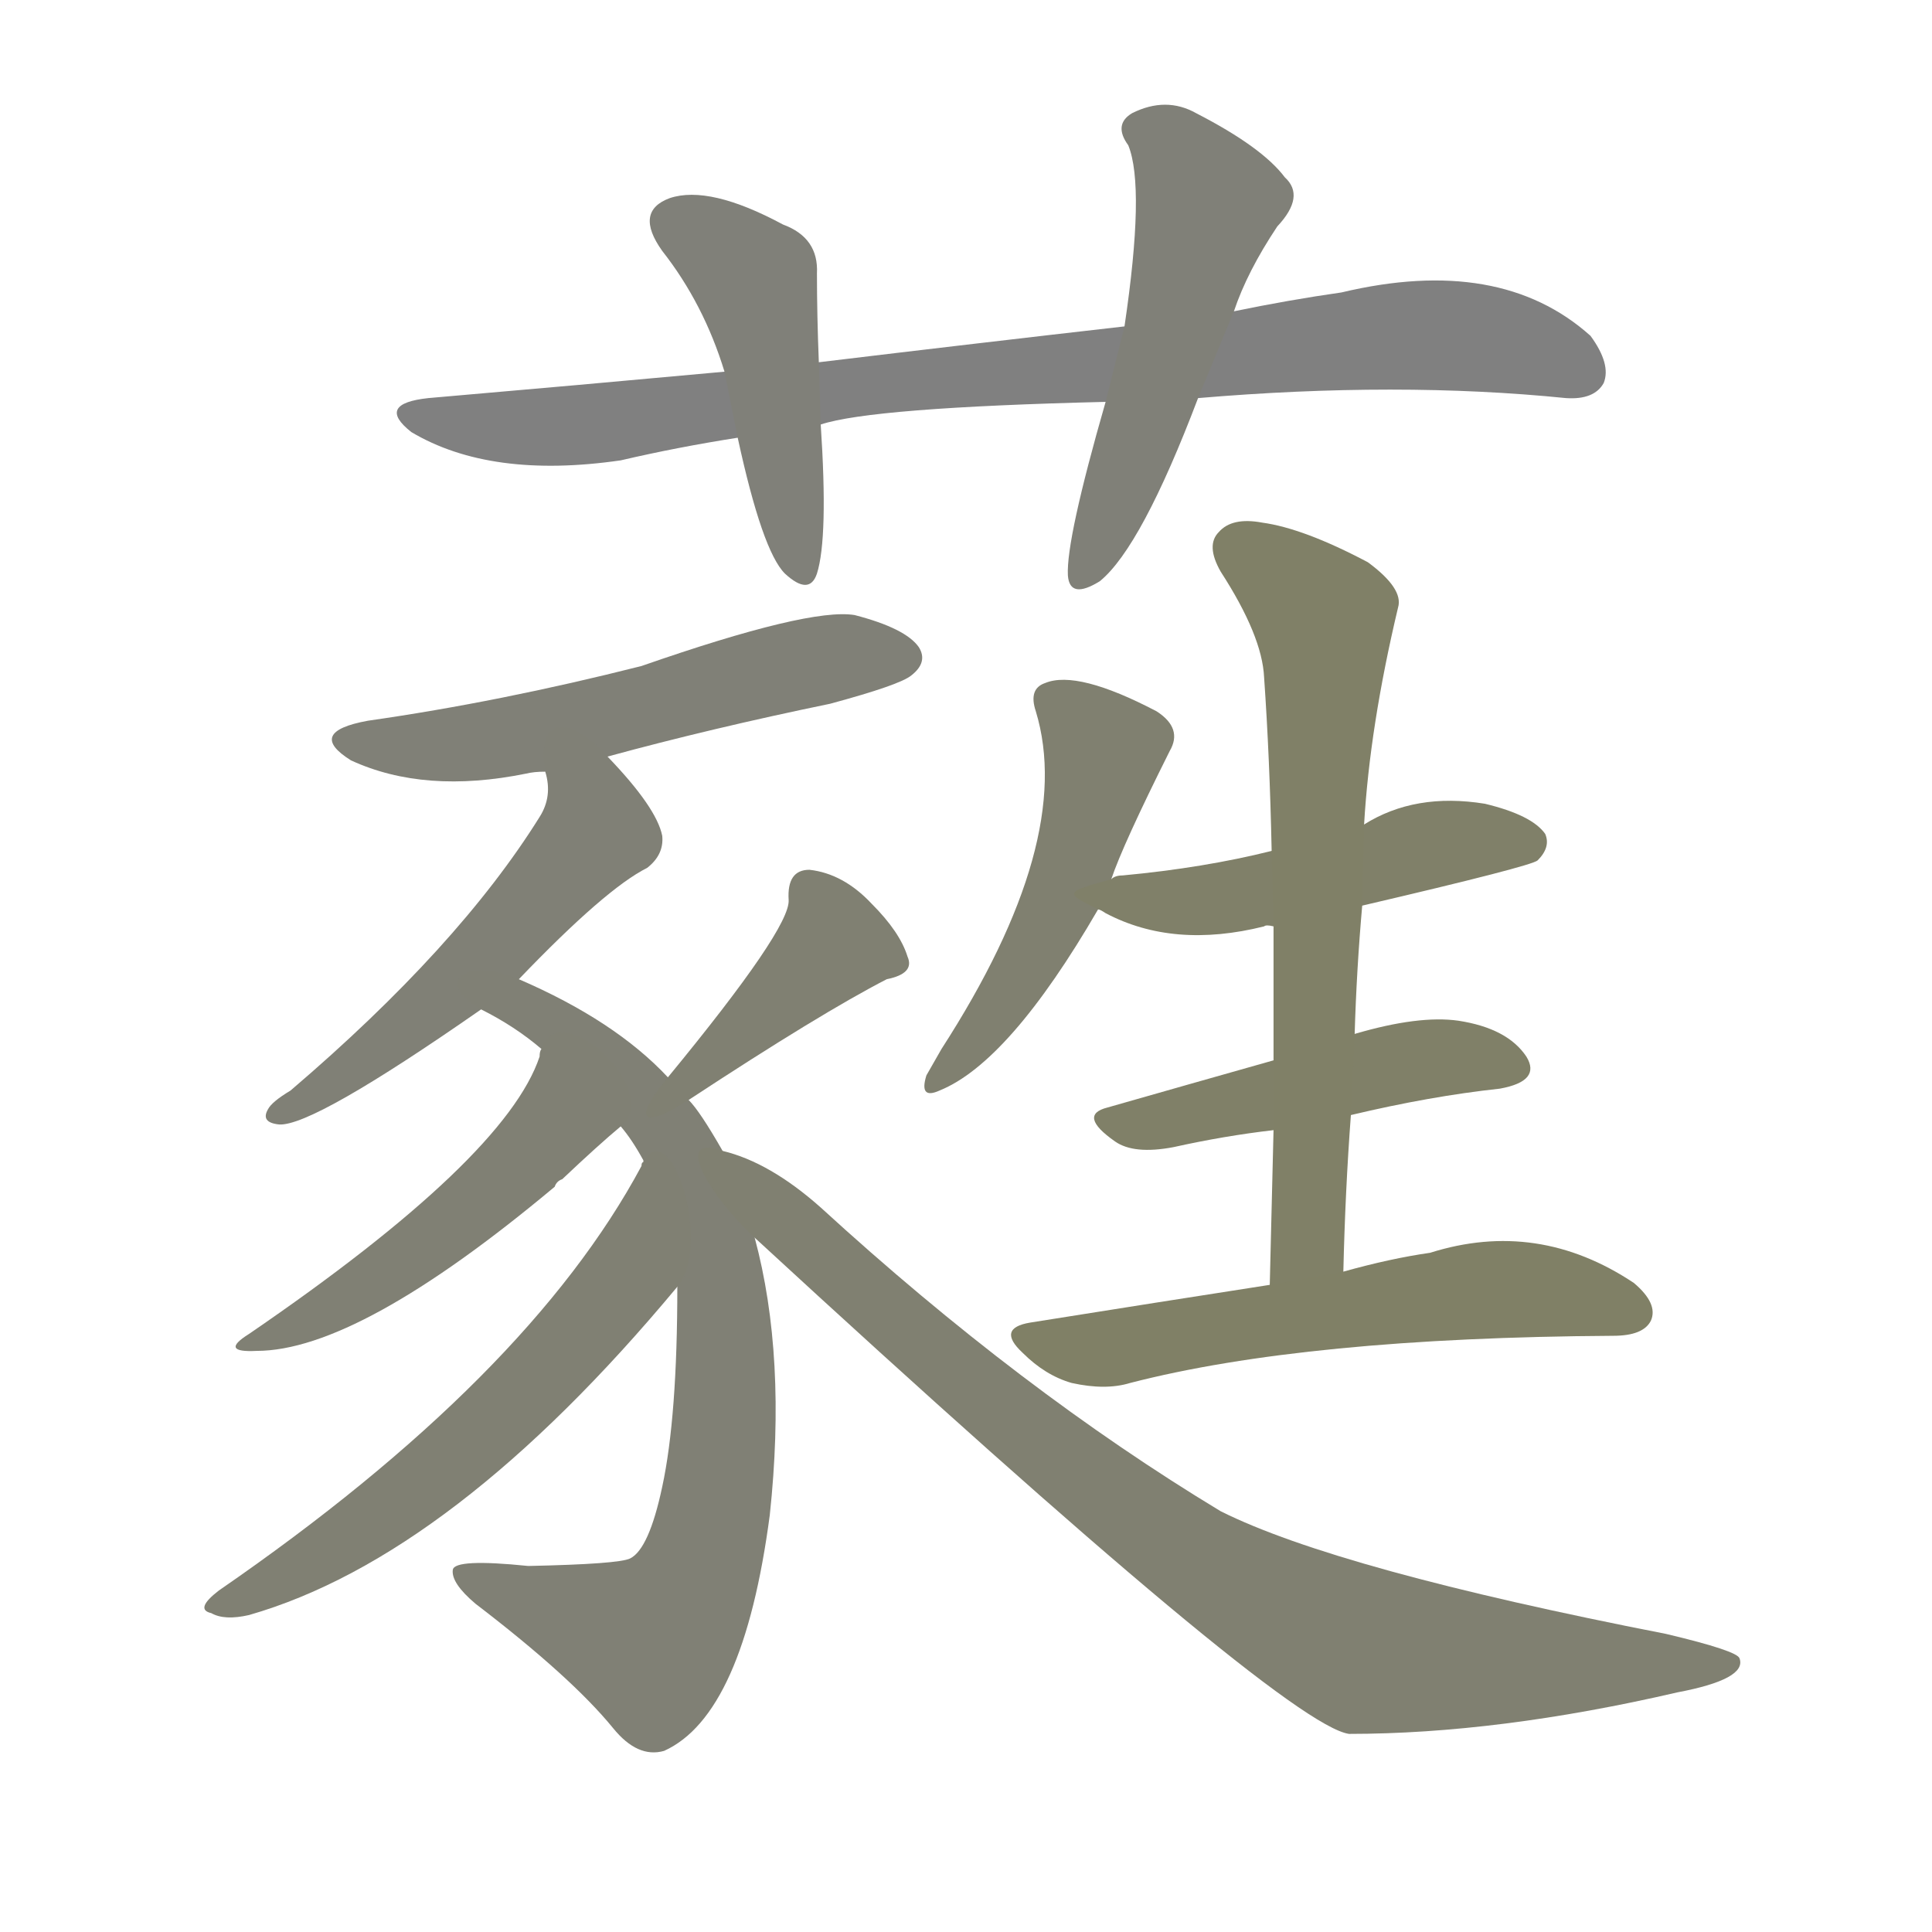 <svg version="1.1" viewBox="0 0 1024 1024" xmlns="http://www.w3.org/2000/svg">
  
  <g transform="scale(1, -1) translate(0, -900)">
    <style type="text/css">
        .stroke1 {fill: #808080;}
        .stroke2 {fill: #808079;}
        .stroke3 {fill: #808078;}
        .stroke4 {fill: #808077;}
        .stroke5 {fill: #808076;}
        .stroke6 {fill: #808075;}
        .stroke7 {fill: #808074;}
        .stroke8 {fill: #808073;}
        .stroke9 {fill: #808072;}
        .stroke10 {fill: #808071;}
        .stroke11 {fill: #808070;}
        .stroke12 {fill: #808069;}
        .stroke13 {fill: #808068;}
        .stroke14 {fill: #808067;}
        .stroke15 {fill: #808066;}
        .stroke16 {fill: #808065;}
        .stroke17 {fill: #808064;}
        .stroke18 {fill: #808063;}
        .stroke19 {fill: #808062;}
        .stroke20 {fill: #808061;}
        text {
            font-family: Helvetica;
            font-size: 50px;
            fill: #808060;
            paint-order: stroke;
            stroke: #000000;
            stroke-width: 4px;
            stroke-linecap: butt;
            stroke-linejoin: miter;
            font-weight: 800;
        }
    </style>

    <path d="M 635 689 Q 741 698 830 689 Q 845 688 850 697 Q 854 707 843 722 Q 795 765 711 745 Q 683 741 654 735 L 596 727 Q 517 718 434 708 L 384 703 Q 308 696 227 689 Q 199 686 218 671 Q 260 646 329 656 Q 359 663 391 668 L 435 675 Q 462 684 586 687 L 635 689 Z" class="stroke1"/>
    <path d="M 434 708 Q 433 733 433 755 Q 434 774 415 781 Q 376 802 355 795 Q 336 788 351 767 Q 373 739 384 703 L 391 668 Q 404 608 416 596 Q 429 584 433 596 Q 439 615 435 675 L 434 708 Z" class="stroke2"/>
    <path d="M 654 735 Q 661 756 677 780 Q 692 796 681 806 Q 669 822 634 840 Q 618 849 600 840 Q 590 834 598 823 Q 607 801 596 727 L 586 687 Q 565 614 566 595 Q 567 582 583 592 Q 605 610 635 689 L 654 735 Z" class="stroke3"/>
    <path d="M 322 499 Q 377 514 440 527 Q 477 537 483 542 Q 492 549 487 557 Q 480 567 453 574 Q 429 578 340 547 Q 265 528 195 518 Q 162 512 186 497 Q 225 479 279 490 Q 283 491 289 491 L 322 499 Z" class="stroke4"/>
    <path d="M 275 381 Q 321 429 343 440 Q 352 447 351 457 Q 348 472 322 499 C 302 521 284 521 289 491 Q 293 478 286 467 Q 243 398 154 322 Q 144 316 142 312 Q 138 305 148 304 Q 166 303 255 365 L 275 381 Z" class="stroke5"/>
    <path d="M 383 290 Q 371 311 365 317 L 354 329 Q 326 359 275 381 C 248 393 229 380 255 365 Q 273 356 287 344 L 329 303 Q 335 296 341 285 L 341 284 L 359 218 Q 359 149 351 112 Q 344 79 334 74 Q 328 71 280 70 Q 241 74 240 68 Q 239 61 252 50 Q 303 11 325 -16 Q 338 -32 352 -28 Q 394 -9 408 97 Q 417 181 400 244 L 383 290 Z" class="stroke6"/>
    <path d="M 287 344 Q 286 343 286 340 Q 268 286 132 193 Q 116 183 136 184 Q 190 184 294 271 Q 295 274 298 275 Q 317 293 329 303 C 352 322 296 373 287 344 Z" class="stroke7"/>
    <path d="M 341 284 Q 340 284 340 282 Q 280 170 116 57 Q 103 47 112 45 Q 119 41 132 44 Q 240 75 359 218 C 378 241 355 310 341 284 Z" class="stroke8"/>
    <path d="M 365 317 Q 435 363 470 381 Q 485 384 481 393 Q 477 406 462 421 Q 447 437 429 439 Q 417 439 418 423 Q 419 408 354 329 C 335 306 340 301 365 317 Z" class="stroke9"/>
    <path d="M 400 244 Q 680 -14 715 -19 Q 794 -19 889 3 Q 926 10 922 21 Q 921 25 883 34 Q 709 68 647 99 Q 541 163 435 260 Q 408 284 383 290 C 355 300 378 264 400 244 Z" class="stroke10"/>
    <path d="M 589 434 Q 595 452 620 502 Q 627 514 613 523 Q 571 545 554 538 Q 545 535 549 523 Q 570 454 499 344 Q 495 337 491 330 Q 487 317 498 322 Q 535 337 582 418 L 589 434 Z" class="stroke11"/>
    <path d="M 722 420 Q 812 441 815 444 Q 822 451 819 458 Q 812 468 787 474 Q 750 480 723 463 L 674 449 Q 638 440 595 436 Q 591 436 589 434 C 564 427 564 427 582 418 Q 583 418 586 416 Q 622 397 670 409 Q 671 410 675 409 L 722 420 Z" class="stroke12"/>
    <path d="M 716 309 Q 758 319 795 323 Q 817 327 809 340 Q 799 355 773 359 Q 752 362 718 352 L 675 338 Q 629 325 587 313 Q 571 309 591 295 Q 601 288 622 292 Q 649 298 675 301 L 716 309 Z" class="stroke13"/>
    <path d="M 712 226 Q 713 269 716 309 L 718 352 Q 719 386 722 420 L 723 463 Q 726 515 741 578 Q 744 588 725 602 Q 691 620 669 623 Q 653 626 646 618 Q 639 611 647 597 Q 669 563 670 541 Q 673 498 674 449 L 675 409 Q 675 375 675 338 L 675 301 Q 674 262 673 219 C 672 189 711 196 712 226 Z" class="stroke14"/>
    <path d="M 673 219 Q 615 210 546 199 Q 528 196 542 183 Q 554 171 568 167 Q 586 163 599 167 Q 692 191 855 192 Q 871 192 875 200 Q 879 209 866 220 Q 815 254 758 236 Q 737 233 712 226 L 673 219 Z" class="stroke15"/>
    
    
    
    
    
    
    
    
    
    
    
    
    
    
    </g>
</svg>